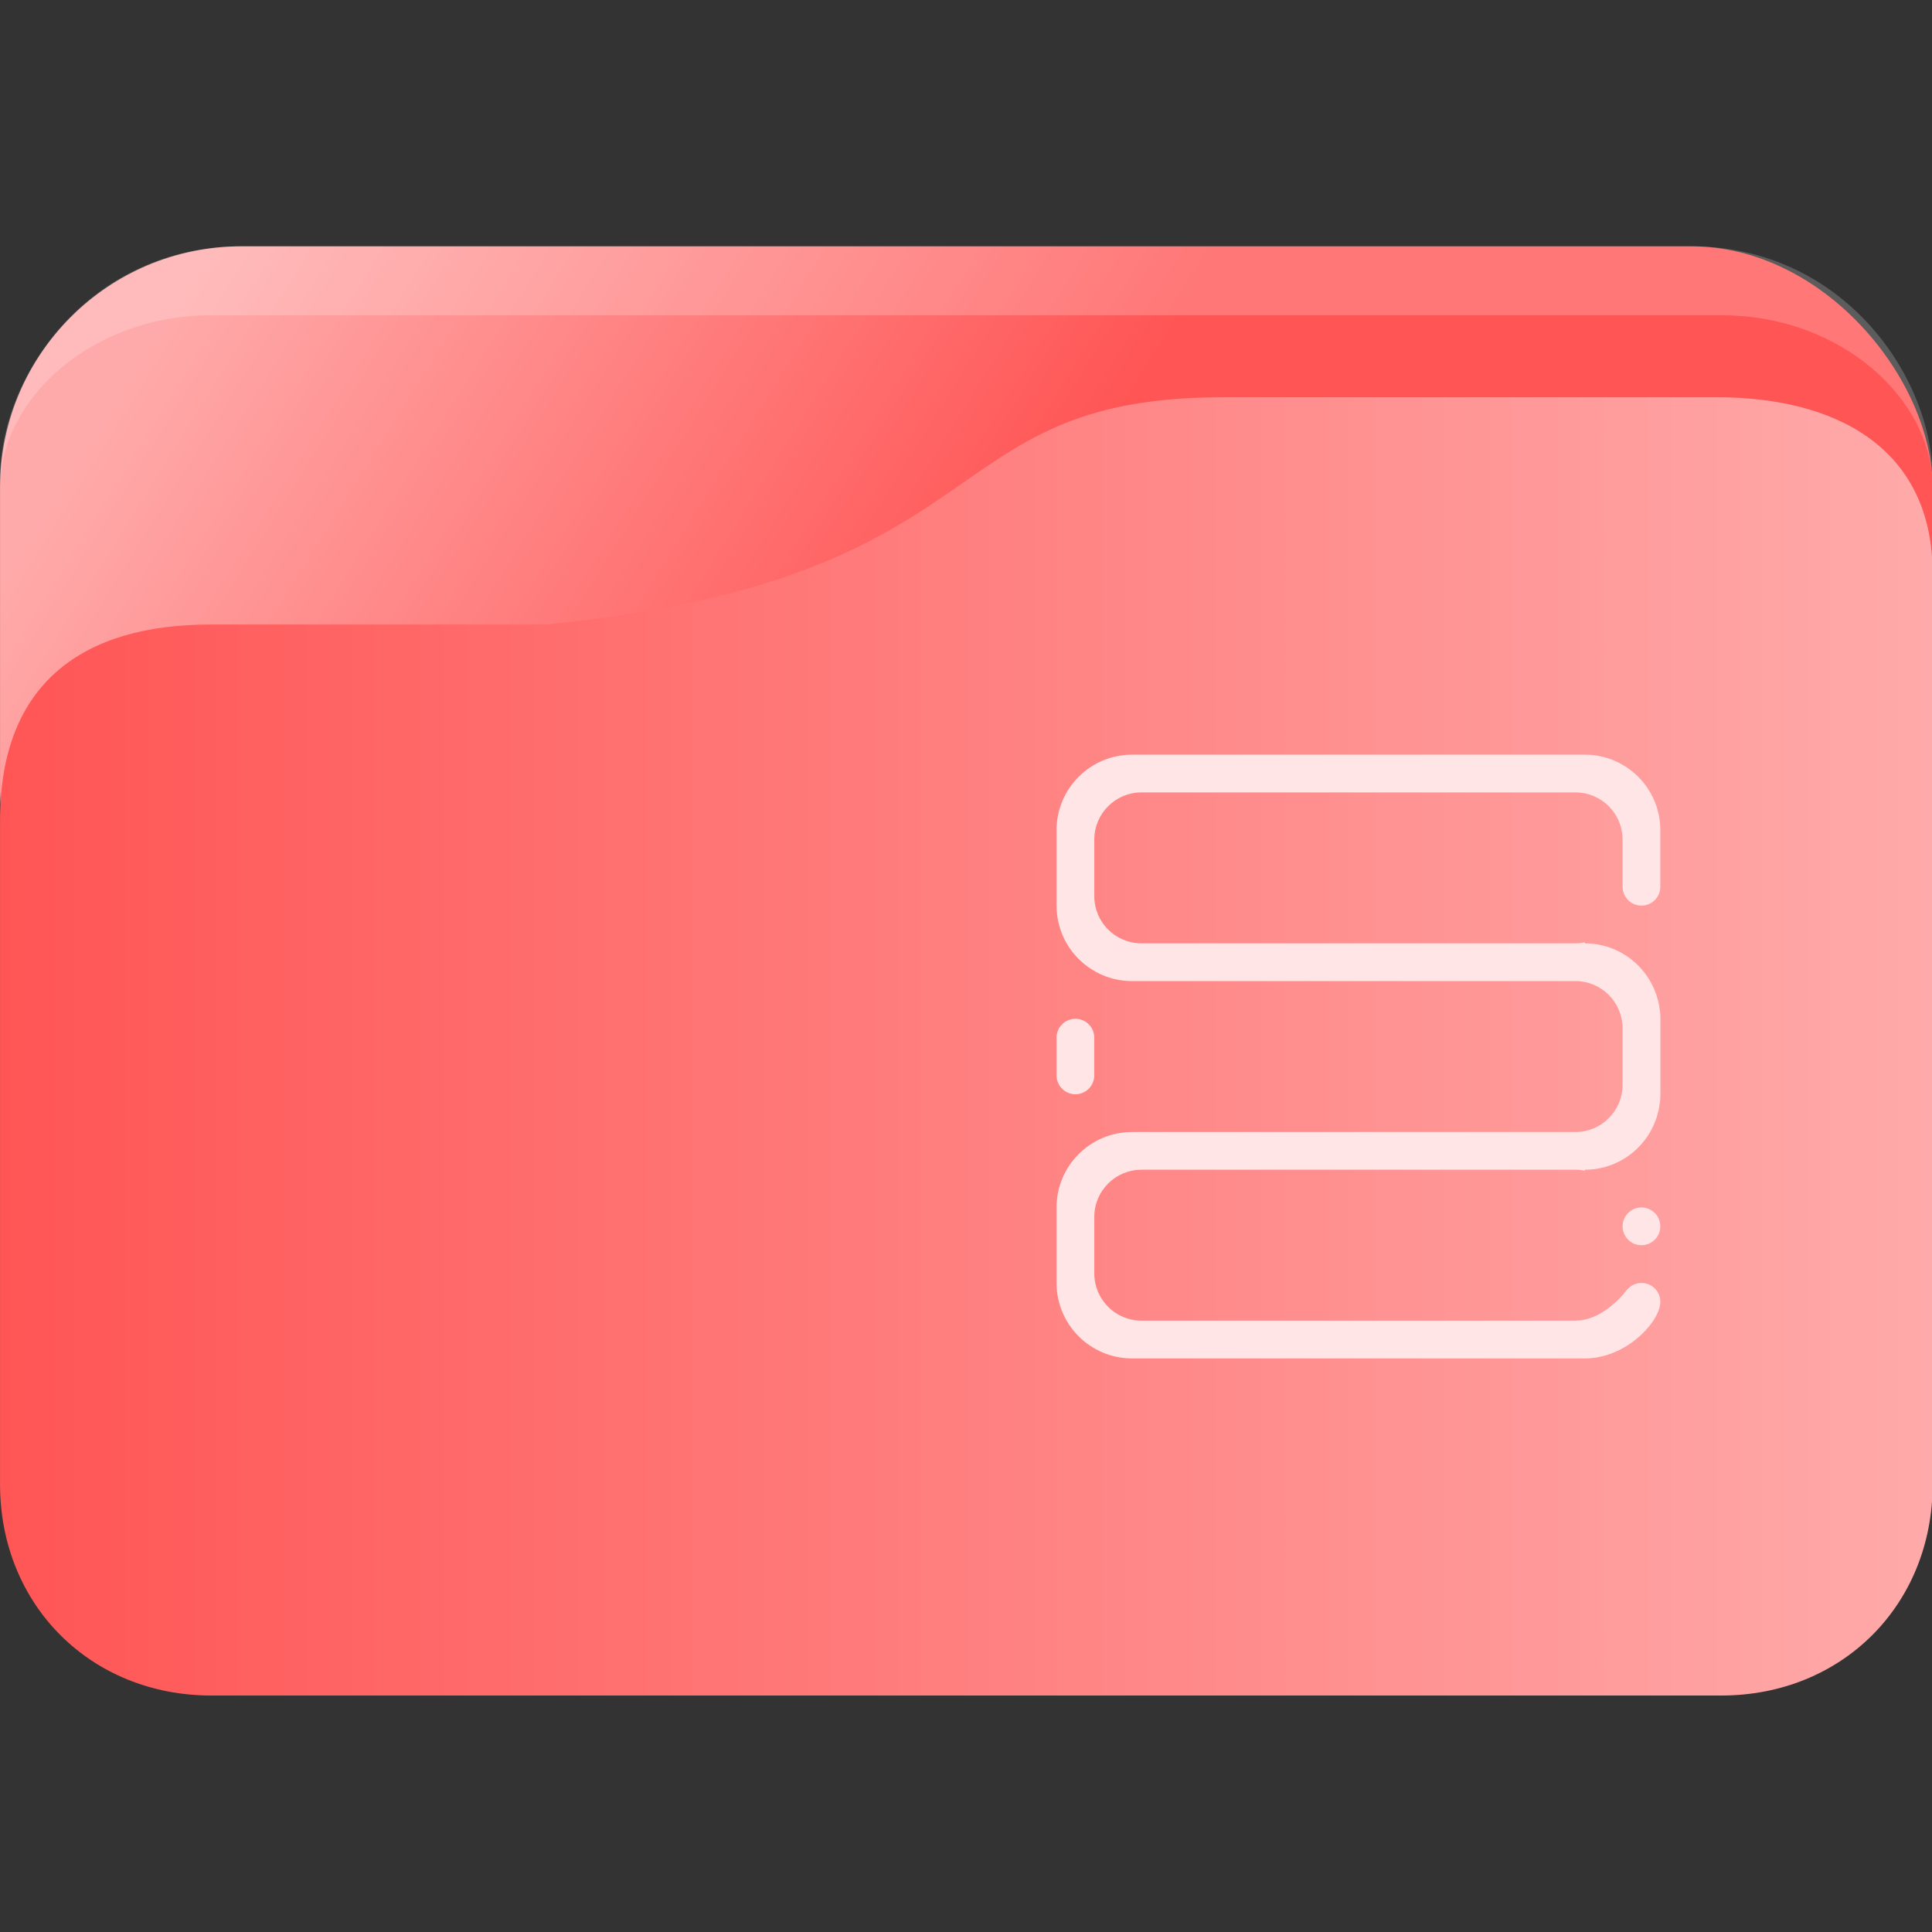 <?xml version="1.0" encoding="UTF-8" standalone="no"?>
<svg
   width="64"
   version="1.1"
   height="64"
   id="svg15"
   sodipodi:docname="folder-database.svg"
   inkscape:version="1.3 (0e150ed6c4, 2023-07-21)"
   xmlns:inkscape="http://www.inkscape.org/namespaces/inkscape"
   xmlns:sodipodi="http://sodipodi.sourceforge.net/DTD/sodipodi-0.dtd"
   xmlns:xlink="http://www.w3.org/1999/xlink"
   xmlns="http://www.w3.org/2000/svg"
   xmlns:svg="http://www.w3.org/2000/svg"
   xmlns:rdf="http://www.w3.org/1999/02/22-rdf-syntax-ns#"
   xmlns:cc="http://creativecommons.org/ns#"
   xmlns:dc="http://purl.org/dc/elements/1.1/">
  <rect width="100%" height="100%" fill="#333333" stroke="none"/>
  <sodipodi:namedview
     pagecolor="#ffffff"
     bordercolor="#666666"
     borderopacity="1"
     objecttolerance="10"
     gridtolerance="10"
     guidetolerance="10"
     inkscape:pageopacity="0"
     inkscape:pageshadow="2"
     inkscape:window-width="1920"
     inkscape:window-height="993"
     id="namedview17"
     showgrid="true"
     inkscape:zoom="9.8125"
     inkscape:cx="31.949045"
     inkscape:cy="32"
     inkscape:window-x="0"
     inkscape:window-y="0"
     inkscape:window-maximized="1"
     inkscape:current-layer="layer1"
     inkscape:document-rotation="0"
     inkscape:pagecheckerboard="0"
     inkscape:showpageshadow="2"
     inkscape:deskcolor="#d1d1d1">
    <inkscape:grid
       type="xygrid"
       id="grid850"
       originx="0"
       originy="0"
       spacingy="1"
       spacingx="1"
       units="px"
       visible="true" />
  </sodipodi:namedview>
  <defs
     id="defs5455">
    <linearGradient
       inkscape:collect="always"
       xlink:href="#linearGradient3"
       id="linearGradient1493"
       gradientUnits="userSpaceOnUse"
       x1="30.564"
       y1="1017.235"
       x2="8.665"
       y2="1002.36"
       gradientTransform="matrix(0.985,0,0,1,0.031,-0.015)" />
    <linearGradient
       inkscape:collect="always"
       xlink:href="#linearGradient3"
       id="linearGradient2"
       x1="2"
       y1="1025.985"
       x2="62.001"
       y2="1025.985"
       gradientUnits="userSpaceOnUse" />
    <linearGradient
       inkscape:collect="always"
       id="linearGradient3">
      <stop
         style="stop-color:#ff5555;stop-opacity:1"
         offset="0"
         id="stop1" />
      <stop
         style="stop-color:#ffaaaa;stop-opacity:1"
         offset="1"
         id="stop2" />
    </linearGradient>
  </defs>
  <g
     inkscape:label="Capa 1"
     inkscape:groupmode="layer"
     id="layer1"
     transform="translate(-384.571,-483.798)">
    <g
       transform="matrix(0.744,0,0,0.743,332.496,-244.908)"
       id="g4" />
    <g
       transform="matrix(1.067,0,0,1.143,382.438,-653.74)"
       id="g19">
      <rect
         width="60.001"
         height="22.75"
         x="2"
         y="1002.36"
         rx="7.5"
         ry="7"
         style="opacity:1;fill:url(#linearGradient1493);fill-opacity:1;stroke:none;stroke-width:0.992"
         id="rect11" />
      <path
         d="m 9.5,1002.36 c -4.688,0 -7.5,3.711 -7.5,6.738 l 5e-7,0.262 c -5e-7,-2.625 2.909,-5 6.522,-5 H 55.479 c 3.613,0 6.522,2.381 6.522,5 v -0.262 c 0,-2.99 -2.813,-6.738 -7.5,-6.738 z"
         style="opacity:0.2;fill:#ffffff;fill-opacity:1;stroke:none;stroke-width:1"
         id="path13"
         sodipodi:nodetypes="sscsscsss" />
      <path
         d="M 8.522,1013.321 H 18.957 c 14.348,-1.335 11.861,-6.586 20.992,-6.586 h 15.362 c 3.613,0 6.689,1.416 6.689,5.115 v 26.386 c 0,3.5 -2.813,6.125 -6.563,6.125 H 8.563 c -3.75,0 -6.563,-2.625 -6.563,-6.125 l -1.8e-6,-19.24 c -4e-7,-4.005 2.609,-5.674 6.522,-5.674 z"
         style="opacity:1;fill:url(#linearGradient2);fill-opacity:1;stroke:none;stroke-width:1.001"
         id="path15"
         sodipodi:nodetypes="scsssssssss" />
    </g>
    <path
       fill-rule="evenodd"
       clip-rule="evenodd"
       d="m 438.946,525.047 c -0.345,0 -0.625,-0.28 -0.625,-0.625 0,-0.345 0.281,-0.626 0.625,-0.626 0.345,0 0.625,0.28 0.625,0.626 0,0.345 -0.28,0.625 -0.625,0.625 z m 0.602,-4.674 c -0.01,0.068 -0.019,0.134 -0.033,0.199 -0.008,0.032 -0.015,0.062 -0.024,0.092 -0.014,0.054 -0.029,0.109 -0.046,0.162 -0.009,0.024 -0.016,0.047 -0.025,0.07 -0.023,0.061 -0.046,0.121 -0.071,0.179 -0.009,0.015 -0.015,0.031 -0.023,0.047 -0.03,0.06 -0.06,0.12 -0.093,0.177 -0.011,0.018 -0.022,0.036 -0.032,0.054 -0.036,0.059 -0.075,0.118 -0.117,0.173 -0.008,0.01 -0.012,0.017 -0.019,0.025 -0.048,0.064 -0.099,0.124 -0.153,0.184 -0.002,0.002 -0.005,0.004 -0.007,0.008 -0.058,0.063 -0.118,0.123 -0.183,0.179 -0.44,0.388 -1.017,0.625 -1.65,0.625 v 0.031 c -0.101,-0.02 -0.205,-0.031 -0.313,-0.031 h -14.375 c -0.863,0 -1.563,0.699 -1.563,1.563 v 1.874 c 0,0.863 0.7,1.562 1.563,1.562 h 14.375 c 0.737,0 1.367,-0.586 1.718,-1.034 l 0.002,5.5e-4 c 0.115,-0.131 0.28,-0.215 0.468,-0.215 0.345,0 0.625,0.279 0.625,0.625 0,0.648 -1.119,1.875 -2.5,1.875 h -15.001 c -1.381,0 -2.5,-1.119 -2.5,-2.5 v -2.501 c 0,-1.381 1.119,-2.499 2.5,-2.499 h 0.937 13.75 c 0.863,0 1.562,-0.699 1.562,-1.562 v -1.875 c 0,-0.863 -0.699,-1.563 -1.562,-1.563 h -13.75 -0.937 c -1.381,0 -2.5,-1.12 -2.5,-2.5 v -2.5 c 0,-1.381 1.119,-2.5 2.5,-2.5 h 15 c 1.381,0 2.5,1.119 2.5,2.5 v 1.875 c 0,0.345 -0.28,0.625 -0.625,0.625 -0.345,0 -0.625,-0.281 -0.625,-0.625 v -1.562 c 0,-0.863 -0.699,-1.563 -1.562,-1.563 h -14.375 c -0.863,0 -1.563,0.7 -1.563,1.563 v 1.875 c 0,0.863 0.7,1.562 1.563,1.562 h 14.375 c 0.108,0 0.211,-0.011 0.313,-0.031 v 0.031 c 0.633,0 1.21,0.238 1.65,0.625 0.065,0.056 0.125,0.116 0.183,0.179 0.003,0.003 0.005,0.005 0.007,0.008 0.054,0.059 0.106,0.12 0.153,0.184 0.008,0.01 0.012,0.017 0.019,0.025 0.042,0.055 0.08,0.114 0.117,0.173 0.011,0.018 0.022,0.036 0.032,0.054 0.033,0.057 0.064,0.117 0.093,0.177 0.009,0.015 0.015,0.031 0.023,0.047 0.026,0.058 0.05,0.119 0.072,0.18 0.01,0.024 0.018,0.047 0.025,0.07 0.017,0.053 0.031,0.108 0.046,0.162 0.01,0.031 0.017,0.061 0.024,0.092 0.013,0.065 0.025,0.132 0.033,0.199 0.003,0.018 0.007,0.035 0.01,0.055 0.01,0.089 0.015,0.18 0.015,0.271 v 2.5 c 0,0.091 -0.007,0.182 -0.015,0.271 -0.002,0.019 -0.007,0.036 -0.009,0.055 z m -19.352,-2.826 c 0.345,0 0.624,0.28 0.624,0.625 v 1.249 c 0,0.345 -0.28,0.626 -0.624,0.626 -0.345,0 -0.625,-0.28 -0.625,-0.626 v -1.249 c 0,-0.345 0.28,-0.625 0.625,-0.625 z"
       id="path2"
       style="fill:#ffe5e5;fill-opacity:1;stroke-width:0.039" />
  </g>
</svg>
